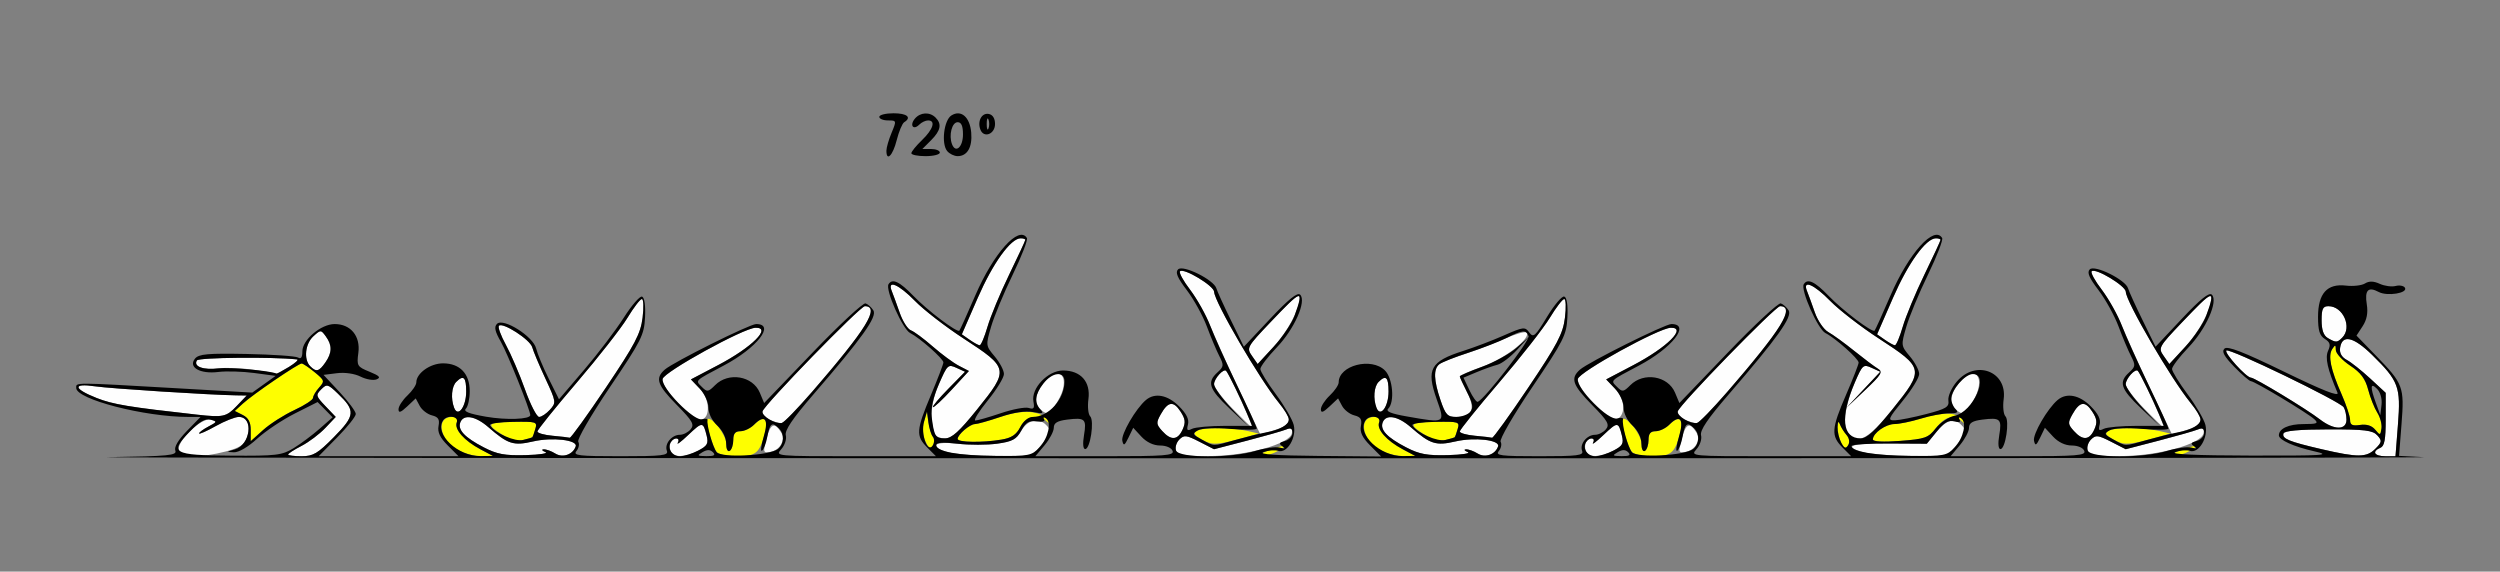 <?xml version="1.0" encoding="UTF-8" standalone="no"?>
<!-- Created with Inkscape (http://www.inkscape.org/) -->

<svg
   xmlns:dc="http://purl.org/dc/elements/1.1/"
   xmlns:cc="http://creativecommons.org/ns#"
   xmlns:rdf="http://www.w3.org/1999/02/22-rdf-syntax-ns#"
   xmlns:svg="http://www.w3.org/2000/svg"
   xmlns="http://www.w3.org/2000/svg"
   xmlns:sodipodi="http://sodipodi.sourceforge.net/DTD/sodipodi-0.dtd"
   xmlns:inkscape="http://www.inkscape.org/namespaces/inkscape"
   id="svg3726"
   version="1.1"
   inkscape:version="0.91 r13725"
   width="656.075"
   height="150"
   viewBox="0 0 656.075 150"
   sodipodi:docname="fx220700.svg">
  <rect x="0" y="0" width="656.075" height="150" fill="#808080" stroke="none"/>
  <defs
     id="defs3730" />
  <sodipodi:namedview
     pagecolor="#ffffff"
     bordercolor="#666666"
     borderopacity="1"
     objecttolerance="10"
     gridtolerance="10"
     guidetolerance="10"
     inkscape:pageopacity="0"
     inkscape:pageshadow="2"
     inkscape:window-width="1148"
     inkscape:window-height="831"
     id="namedview3728"
     showgrid="false"
     inkscape:zoom="0.87794872"
     inkscape:cx="-72.182552"
     inkscape:cy="41.746173"
     inkscape:window-x="0"
     inkscape:window-y="0"
     inkscape:window-maximized="0"
     inkscape:current-layer="svg3726" />
  <g
     id="g3738"
     transform="translate(3.65,-1.209)">
    <path
       style="fill:#fefefe"
       d="m 43.303,119.465 c -0.848,-2.217 5.85,-8.764 8.307,-8.12 1.795,0.471 1.761,0.581 -0.55,1.795 -1.354,0.712 -2.462,1.527 -2.462,1.813 0,0.285 1.945,-0.572 4.323,-1.905 2.378,-1.333 5.125,-2.424 6.104,-2.424 2.271,0 3.178,2.354 2.097,5.439 -0.654,1.866 -1.894,2.68 -5.516,3.622 -6.529,1.698 -11.604,1.606 -12.303,-0.221 z m 28.659,1.023 c 0,-0.247 1.577,-1.263 3.505,-2.258 1.928,-0.995 4.74,-3.112 6.25,-4.707 l 2.745,-2.898 -2.699,-2.826 c -2.531,-2.65 -2.601,-2.923 -1.122,-4.407 1.479,-1.483 1.75,-1.414 4.382,1.116 4.664,4.483 4.554,5.722 -1.016,11.379 -4.272,4.34 -5.469,5.05 -8.508,5.05 -1.945,0 -3.537,-0.202 -3.537,-0.45 z m 51.34,-1.881 c -5.026,-2.611 -6.895,-4.608 -6.147,-6.564 0.846,-2.212 3.979,-1.675 7.344,1.257 5.151,4.488 6.594,4.95 11.749,3.756 5.027,-1.164 11.743,-0.389 11.185,1.29 -0.716,2.156 -3.413,3.102 -5.362,1.881 -1.023,-0.641 -2.391,-1.135 -3.041,-1.099 -0.649,0.036 -0.461,0.353 0.42,0.703 0.88,0.35 -1.433,0.717 -5.14,0.815 -5.489,0.145 -7.533,-0.234 -11.008,-2.04 z m 49.015,0.969 c -0.286,-0.749 -0.248,-1.803 0.085,-2.344 0.865,-1.403 2.609,-1.221 1.812,0.189 -0.365,0.645 0.866,-0.276 2.735,-2.045 3.735,-3.537 3.926,-3.533 4.836,0.104 0.536,2.141 0.211,2.724 -2.214,3.982 -3.553,1.843 -6.572,1.89 -7.252,0.113 z m 72.776,0.312 c -5.261,-1.524 -3.626,-2.954 2.554,-2.234 3.075,0.358 7.747,0.354 10.382,-0.01 3.961,-0.546 5.056,-1.129 6.324,-3.366 1.614,-2.846 4.524,-3.56 6.487,-1.591 1.569,1.574 1.443,2.098 -1.298,5.366 l -2.42,2.884 -9.496,-0.085 c -5.223,-0.046 -10.863,-0.48 -12.534,-0.964 z m 59.89,-0.43 c -0.311,-0.813 0.069,-2.115 0.844,-2.893 1.256,-1.26 1.829,-1.2 5.266,0.56 l 3.857,1.974 8.647,-2.25 c 4.756,-1.238 9.425,-2.573 10.377,-2.967 1.365,-0.566 1.66,-0.349 1.396,1.024 -0.544,2.833 -11.722,5.928 -21.614,5.985 -6.642,0.038 -8.315,-0.235 -8.773,-1.432 z m 60.376,-0.852 c -5.026,-2.611 -6.895,-4.608 -6.147,-6.564 0.846,-2.212 3.979,-1.675 7.344,1.257 5.151,4.488 6.594,4.95 11.749,3.756 5.027,-1.164 11.743,-0.389 11.185,1.29 -0.716,2.156 -3.413,3.102 -5.362,1.881 -1.023,-0.641 -2.391,-1.135 -3.041,-1.099 -0.649,0.036 -0.461,0.353 0.42,0.703 0.88,0.35 -1.433,0.717 -5.14,0.815 -5.489,0.145 -7.533,-0.234 -11.008,-2.04 z m 47.146,0.969 c -0.286,-0.749 -0.248,-1.803 0.085,-2.344 0.865,-1.403 2.609,-1.221 1.812,0.189 -0.365,0.645 0.866,-0.276 2.735,-2.045 3.735,-3.537 3.926,-3.533 4.836,0.104 0.536,2.141 0.211,2.724 -2.214,3.982 -3.553,1.843 -6.572,1.89 -7.252,0.113 z m 72.776,0.312 c -5.478,-1.587 -3.199,-2.349 6.842,-2.29 l 9.879,0.058 2.504,-3.055 c 2.627,-3.205 4.645,-3.797 6.523,-1.913 1.569,1.574 1.443,2.098 -1.298,5.366 l -2.42,2.884 -9.496,-0.085 c -5.223,-0.046 -10.863,-0.48 -12.534,-0.964 z m 58.955,-0.43 c -0.311,-0.813 0.069,-2.115 0.844,-2.893 1.256,-1.26 1.829,-1.2 5.266,0.56 l 3.857,1.974 8.647,-2.25 c 4.756,-1.238 9.425,-2.573 10.377,-2.967 1.365,-0.566 1.66,-0.349 1.396,1.024 -0.544,2.833 -11.722,5.928 -21.614,5.985 -6.642,0.038 -8.315,-0.235 -8.773,-1.432 z m 61.372,-0.368 c -8.59,-1.995 -10.461,-2.766 -10.006,-4.128 0.236,-0.705 4.148,-1.062 11.774,-1.072 9.536,-0.013 11.657,0.245 12.847,1.564 1.286,1.425 1.235,1.771 -0.52,3.531 -2.292,2.3 -4.567,2.316 -14.095,0.104 z m 14.019,1.01 c 0,-0.46 0.631,-1.08 1.402,-1.377 1.071,-0.412 1.402,-2.176 1.402,-7.481 l 0,-6.941 -4.071,-3.764 c -2.239,-2.07 -4.998,-4.262 -6.131,-4.87 -1.35,-0.725 -1.961,-1.809 -1.77,-3.143 0.518,-3.636 3.495,-2.986 8.418,1.839 6.961,6.822 7.537,8.371 6.769,18.215 l -0.652,8.36 -2.683,0 c -1.476,0 -2.683,-0.377 -2.683,-0.837 z m -422.117,-3.813 c 1.046,-3.93 2.091,-4.374 3.821,-1.622 1.271,2.022 -0.289,4.751 -2.945,5.15 -1.771,0.266 -1.826,0.042 -0.876,-3.528 z m 240.187,0 c 1.046,-3.93 2.091,-4.374 3.821,-1.622 1.271,2.022 -0.289,4.751 -2.945,5.15 -1.771,0.266 -1.826,0.042 -0.876,-3.528 z m -296.341,-0.724 c -2.185,-0.197 -3.972,-0.704 -3.972,-1.127 0,-0.422 4.647,-6.199 10.326,-12.837 5.679,-6.638 11.665,-14.284 13.302,-16.991 1.637,-2.707 3.338,-4.922 3.78,-4.922 0.442,0 0.526,2.215 0.187,4.922 -0.524,4.182 -1.967,6.929 -9.597,18.281 -4.939,7.348 -9.222,13.286 -9.517,13.196 -0.295,-0.09 -2.324,-0.325 -4.509,-0.523 z m 100.274,-0.485 c -1.337,-4.253 -1.004,-8.156 1.117,-13.061 2.194,-5.074 2.412,-5.279 4.58,-4.287 l 2.277,1.041 -4.418,4.499 c -2.43,2.475 -4.233,4.633 -4.007,4.797 0.226,0.163 2.444,-1.907 4.929,-4.601 l 4.519,-4.898 -2.649,-1.377 c -1.457,-0.757 -4.542,-3.033 -6.855,-5.056 -2.313,-2.023 -4.891,-3.932 -5.729,-4.24 -0.838,-0.309 -2.16,-2.387 -2.939,-4.618 -0.779,-2.231 -1.715,-4.795 -2.082,-5.698 -1.249,-3.075 1.846,-1.746 6.115,2.627 2.292,2.347 8.008,6.767 12.703,9.821 11.957,7.779 12.025,8.133 3.576,18.63 -4.691,5.828 -6.654,7.594 -8.441,7.594 -1.281,0 -2.494,-0.527 -2.697,-1.172 z m 59.715,-0.767 c -1.584,-1.755 -1.619,-2.17 -0.378,-4.378 1.902,-3.384 3.32,-3.585 5.182,-0.734 1.281,1.962 1.389,2.893 0.547,4.746 -1.279,2.815 -3.033,2.935 -5.351,0.366 z m 82.067,1.253 c -2.185,-0.197 -3.972,-0.704 -3.972,-1.127 0,-0.422 4.647,-6.199 10.326,-12.837 5.679,-6.638 11.665,-14.284 13.302,-16.991 1.637,-2.707 3.338,-4.922 3.78,-4.922 0.442,0 0.526,2.215 0.187,4.922 -0.524,4.182 -1.966,6.929 -9.597,18.281 -4.939,7.348 -9.222,13.286 -9.517,13.196 -0.295,-0.09 -2.324,-0.325 -4.509,-0.523 z m 97.921,-0.691 c -1.527,-1.846 -0.786,-7.343 1.795,-13.328 1.988,-4.609 2.215,-4.807 4.38,-3.818 l 2.282,1.043 -4.474,4.755 -4.474,4.755 4.956,-4.688 c 4.294,-4.062 4.745,-4.813 3.38,-5.625 -0.867,-0.516 -3.673,-2.625 -6.236,-4.688 -2.563,-2.062 -5.623,-4.282 -6.8,-4.933 -1.177,-0.65 -2.764,-2.971 -3.527,-5.156 -0.763,-2.186 -1.687,-4.712 -2.053,-5.614 -1.249,-3.075 1.846,-1.746 6.115,2.627 2.292,2.347 8.008,6.767 12.703,9.821 11.957,7.779 12.025,8.133 3.576,18.63 -6.303,7.831 -9.063,9.308 -11.621,6.216 z m 59.264,-0.562 c -1.584,-1.755 -1.619,-2.17 -0.378,-4.378 1.902,-3.384 3.32,-3.585 5.182,-0.734 1.281,1.962 1.389,2.893 0.547,4.746 -1.279,2.815 -3.033,2.935 -5.351,0.366 z m -218.289,-9.14 c -2.628,-5.508 -6.16,-13.28 -7.849,-17.27 -1.689,-3.99 -4.422,-8.967 -6.074,-11.059 -1.652,-2.092 -2.725,-4.082 -2.385,-4.423 0.979,-0.982 8.951,3.792 8.975,5.374 0.038,2.559 11.868,22.852 16.941,29.061 3.911,4.787 3.607,5.905 -2.048,7.532 l -2.782,0.8 -4.778,-10.015 z m 239.252,0 c -2.628,-5.508 -6.16,-13.28 -7.849,-17.27 -1.689,-3.99 -4.422,-8.967 -6.074,-11.059 -1.652,-2.092 -2.725,-4.082 -2.385,-4.423 0.979,-0.982 8.951,3.792 8.975,5.374 0.038,2.559 11.868,22.852 16.941,29.061 3.911,4.787 3.607,5.905 -2.048,7.532 l -2.782,0.8 -4.778,-10.015 z m -241.732,3.315 c -2.681,-2.723 -4.875,-5.625 -4.875,-6.448 0,-1.458 2.521,-4.234 3.179,-3.5 1.051,1.172 7.305,14.899 6.788,14.899 -0.12,0 -2.411,-2.228 -5.092,-4.951 z m 239.252,0 c -2.681,-2.723 -4.875,-5.625 -4.875,-6.448 0,-1.458 2.521,-4.234 3.179,-3.5 1.051,1.172 7.305,14.899 6.788,14.899 -0.12,0 -2.411,-2.228 -5.092,-4.951 z m 46.06,2.765 c -3.507,-2.708 -17.106,-10.939 -18.074,-10.939 -1.194,0 -7.076,-6.49 -6.45,-7.118 0.725,-0.727 29.803,13.337 30.787,14.89 0.395,0.623 0.725,2.083 0.732,3.243 0.019,2.835 -3.272,2.798 -6.995,-0.077 z m -406.813,0.099 c -1.177,-0.575 -2.018,-1.559 -1.869,-2.187 0.398,-1.675 25.621,-27.6 26.853,-27.6 2.658,0 1.769,3.156 -2.431,8.632 -6.772,8.83 -18.194,21.811 -19.374,22.019 -0.571,0.1 -2.001,-0.288 -3.179,-0.863 z m 240.187,0 c -1.177,-0.575 -2.018,-1.559 -1.869,-2.187 0.398,-1.675 25.621,-27.6 26.853,-27.6 2.658,0 1.769,3.156 -2.431,8.632 -6.772,8.83 -18.194,21.811 -19.374,22.019 -0.571,0.1 -2.001,-0.288 -3.179,-0.863 z m -264.081,-4.339 c -2.863,-2.915 -4.4,-5.244 -4.196,-6.354 0.34,-1.84 21.255,-13.358 24.389,-13.432 4.319,-0.101 -0.93,5.14 -9.818,9.803 l -7.143,3.748 2.362,2.473 c 2.618,2.741 2.821,7.624 0.338,8.096 -0.777,0.147 -3.445,-1.803 -5.931,-4.334 z m 240.162,-0.025 c -2.844,-2.897 -4.375,-5.22 -4.17,-6.328 0.34,-1.84 21.255,-13.358 24.389,-13.432 4.319,-0.101 -0.93,5.14 -9.818,9.803 l -7.143,3.748 2.289,2.397 c 3.278,3.432 2.77,8.388 -0.86,8.388 -0.106,0 -2.215,-2.06 -4.686,-4.577 z m -366.464,3.047 c -17.838,-1.977 -22.185,-2.697 -26.402,-4.37 -6.171,-2.448 -6.399,-3.952 -0.467,-3.075 4.001,0.591 30.279,2.271 37.091,2.371 l 2.745,0.04 -2.686,2.812 c -2.665,2.79 -3.505,2.972 -10.28,2.221 z m 85.974,-6.674 c -1.427,-3.996 -3.679,-9.246 -5.005,-11.667 -1.326,-2.421 -2.144,-4.669 -1.818,-4.997 0.999,-1.002 8.202,3.652 8.741,5.648 0.279,1.031 1.826,4.711 3.438,8.177 2.858,6.144 2.888,6.35 1.216,8.203 -0.943,1.045 -2.224,1.901 -2.847,1.901 -0.623,0 -2.299,-3.27 -3.726,-7.266 z m 240.282,2.88 c -1.792,-5.276 -1.892,-8.19 -0.322,-9.438 0.643,-0.511 3.481,-1.664 6.308,-2.563 2.827,-0.899 7.567,-2.704 10.533,-4.011 2.966,-1.307 5.671,-2.097 6.011,-1.756 1.387,1.391 -5.508,6.778 -11.365,8.879 -3.363,1.207 -6.114,2.384 -6.114,2.615 0,0.232 0.866,2.124 1.924,4.206 2.252,4.427 1.346,6.454 -2.886,6.454 -2.263,0 -2.796,-0.571 -4.091,-4.386 z m -258.857,1.989 c -0.922,-2.411 -0.669,-5.574 0.545,-6.791 1.92,-1.926 2.617,-1.258 2.617,2.51 0,3.998 -2.154,6.915 -3.162,4.281 z m 153.816,0.334 c -1.649,-1.654 -1.373,-3.927 0.815,-6.717 4.337,-5.531 7.474,-1.445 3.681,4.795 -2.013,3.312 -2.783,3.641 -4.496,1.922 z m 88.24,-0.334 c -0.922,-2.411 -0.669,-5.574 0.545,-6.791 1.92,-1.926 2.617,-1.258 2.617,2.51 0,3.998 -2.154,6.915 -3.162,4.281 z m 151.947,0.334 c -1.649,-1.654 -1.373,-3.927 0.816,-6.717 4.337,-5.531 7.474,-1.445 3.681,4.795 -2.013,3.312 -2.783,3.641 -4.496,1.922 z M 63.084,98.278 C 60,97.8 55.785,97.619 53.717,97.876 c -4.013,0.498 -6.679,-0.477 -5.69,-2.083 0.478,-0.776 19.701,-0.968 26.272,-0.262 0.514,0.055 -0.442,0.943 -2.125,1.972 -1.683,1.029 -3.155,1.82 -3.271,1.757 -0.116,-0.063 -2.734,-0.505 -5.819,-0.983 z M 77.757,97.312 c -1.756,-1.761 -1.317,-5.907 0.832,-7.858 1.917,-1.74 1.978,-1.74 3.271,0.034 1.705,2.339 1.666,4.283 -0.137,6.865 -1.658,2.374 -2.38,2.549 -3.966,0.959 z M 324.901,94.596 c -1.455,-2.083 -1.32,-2.33 4.792,-8.76 6.562,-6.905 7.69,-7.835 7.69,-6.344 0,2.867 -3.152,8.762 -6.793,12.706 l -4.193,4.542 -1.497,-2.144 z m 239.252,0 c -1.455,-2.083 -1.32,-2.33 4.792,-8.76 6.562,-6.905 7.69,-7.835 7.69,-6.344 0,2.867 -3.152,8.762 -6.793,12.706 l -4.193,4.542 -1.497,-2.144 z m -313.368,-4.234 -2.018,-1.415 4.164,-9.551 C 256.916,70.254 261.602,63.75 264.202,63.75 c 0.67,0 1.219,0.182 1.219,0.405 0,0.223 -1.909,4.336 -4.243,9.141 -2.334,4.805 -4.887,10.951 -5.674,13.658 -0.787,2.707 -1.716,4.9 -2.065,4.873 -0.349,-0.027 -1.543,-0.686 -2.653,-1.464 z m 240.187,0 -2.018,-1.415 4.164,-9.551 C 497.103,70.254 501.789,63.75 504.389,63.75 c 0.67,0 1.219,0.182 1.219,0.405 0,0.223 -1.909,4.336 -4.243,9.141 -2.334,4.805 -4.887,10.951 -5.674,13.658 -0.787,2.707 -1.716,4.9 -2.065,4.873 -0.349,-0.027 -1.543,-0.686 -2.653,-1.464 z m 116.271,-0.437 c -1.121,-0.655 -1.636,-2.121 -1.636,-4.659 0,-3.033 0.326,-3.703 1.802,-3.703 3.844,0 6.287,5.572 3.618,8.25 -1.339,1.343 -1.662,1.353 -3.785,0.112 z"
       id="path3746"
       inkscape:connector-curvature="0" />
    <path
       style="fill:#fefe00"
       d="m 116.147,119.088 c -4.566,-2.793 -5.348,-8.463 -1.167,-8.463 1.222,0 1.611,0.455 1.233,1.441 -0.689,1.801 1.939,4.782 6.216,7.052 l 3.272,1.736 -3.271,0.038 c -1.799,0.021 -4.627,-0.791 -6.283,-1.804 z m 68.25,0.678 c -1.144,-1.524 -3.005,-7.974 -2.46,-8.521 1.021,-1.024 4.979,4.016 4.979,6.34 0,1.445 0.4,2.278 0.935,1.947 0.514,-0.319 0.935,-1.609 0.935,-2.868 0,-1.663 0.51,-2.288 1.869,-2.288 1.028,0 2.631,-0.765 3.563,-1.699 2.668,-2.676 3.895,-1.6 2.793,2.451 -1.369,5.034 -2.344,5.811 -7.291,5.811 -2.463,0 -4.836,-0.522 -5.323,-1.172 z m 144.575,-0.234 c 4.324,-1.67 5.717,-1.67 2.804,0 -1.285,0.737 -3.178,1.323 -4.206,1.302 -1.224,-0.025 -0.74,-0.474 1.402,-1.302 z m 29.231,-0.443 c -4.566,-2.793 -5.348,-8.463 -1.167,-8.463 1.222,0 1.611,0.455 1.233,1.441 -0.689,1.801 1.939,4.782 6.216,7.052 l 3.272,1.736 -3.271,0.038 c -1.799,0.021 -4.627,-0.791 -6.283,-1.804 z m 66.381,0.678 c -1.144,-1.524 -3.005,-7.974 -2.46,-8.521 1.021,-1.024 4.979,4.016 4.979,6.34 0,1.445 0.4,2.278 0.935,1.947 0.514,-0.319 0.935,-1.609 0.935,-2.868 0,-1.663 0.51,-2.288 1.869,-2.288 1.028,0 2.631,-0.765 3.563,-1.699 2.668,-2.676 3.895,-1.6 2.793,2.451 -1.369,5.034 -2.344,5.811 -7.291,5.811 -2.463,0 -4.836,-0.522 -5.323,-1.172 z m 143.641,-0.234 c 4.324,-1.67 5.717,-1.67 2.804,0 -1.285,0.737 -3.178,1.323 -4.206,1.302 -1.224,-0.025 -0.74,-0.474 1.402,-1.302 z m -329.026,-2.558 c -0.706,-1.554 -0.835,-3.435 -0.35,-5.107 l 0.767,-2.647 0.368,2.812 c 0.203,1.547 0.728,3.249 1.167,3.781 0.443,0.537 0.434,1.56 -0.018,2.295 -0.641,1.04 -1.058,0.796 -1.934,-1.134 z m 240.342,0.402 c -0.569,-1.067 -1.002,-2.917 -0.961,-4.111 0.047,-1.395 0.258,-1.668 0.589,-0.765 0.283,0.773 1.07,2.049 1.748,2.834 0.746,0.864 0.922,1.932 0.446,2.705 -0.62,1.007 -1.006,0.867 -1.822,-0.663 z m -167.754,-0.771 c -2.096,-1.156 -2.41,-1.674 -1.402,-2.314 1.503,-0.955 9.356,-0.936 13.448,0.031 l 2.804,0.663 -3.738,1.049 c -7.095,1.991 -8.413,2.059 -11.111,0.57 z m 239.252,0 c -2.096,-1.156 -2.41,-1.674 -1.402,-2.314 1.503,-0.955 9.356,-0.936 13.448,0.031 l 2.804,0.663 -3.738,1.049 c -7.095,1.991 -8.413,2.059 -11.111,0.57 z M 62.146,114.081 c 0.002,-2.071 -0.598,-3.211 -2.089,-3.966 l -2.092,-1.059 2.092,-1.917 c 2.662,-2.439 14.618,-10.588 15.469,-10.544 0.353,0.019 1.883,1.051 3.4,2.295 2.622,2.15 2.68,2.349 1.168,4.024 -0.875,0.97 -1.59,2.185 -1.59,2.701 0,0.516 -2.205,1.959 -4.901,3.207 -2.695,1.248 -6.377,3.596 -8.181,5.217 l -3.28,2.947 0.003,-2.907 z m 66.227,1.328 c -4.661,-2.889 -4.304,-3.371 2.582,-3.489 6.188,-0.107 6.449,-0.023 5.869,1.875 -0.761,2.487 -0.449,2.207 -3.181,2.868 -1.502,0.364 -3.381,-0.083 -5.27,-1.254 z m 119.291,0.986 c 0,-1.138 3.215,-3.895 4.542,-3.895 0.618,0 3.606,-0.839 6.64,-1.864 6.002,-2.028 10.445,-1.738 12.35,0.805 0.962,1.284 0.935,1.341 -0.166,0.356 -2.313,-2.069 -5.451,-1.386 -6.944,1.511 -1.031,1.999 -2.287,2.833 -4.931,3.271 -5.096,0.845 -11.491,0.743 -11.491,-0.183 z m 122.766,-0.986 c -4.661,-2.889 -4.304,-3.371 2.582,-3.489 6.188,-0.107 6.449,-0.023 5.869,1.875 -0.761,2.487 -0.449,2.207 -3.181,2.868 -1.502,0.364 -3.381,-0.083 -5.27,-1.254 z m 117.421,1.122 c 0,-1.646 3.353,-4.03 5.681,-4.041 1.245,-0.006 4.327,-0.638 6.851,-1.406 6.042,-1.839 9.392,-1.764 10.907,0.245 1.053,1.396 1.042,1.466 -0.072,0.469 -2.143,-1.917 -4.4,-1.35 -6.78,1.701 -2.062,2.643 -2.815,2.916 -9.414,3.417 -4.473,0.339 -7.173,0.195 -7.173,-0.383 z m 131.829,-2.55 c -0.886,-1.078 -2.249,-1.508 -3.972,-1.255 -2.045,0.301 -2.623,0.015 -2.623,-1.3 0,-0.927 -1.008,-3.972 -2.24,-6.766 -2.861,-6.489 -3.602,-10.079 -2.446,-11.848 0.788,-1.206 0.921,-1.174 0.933,0.221 0.007,0.895 1.695,2.743 3.749,4.107 2.81,1.866 3.986,3.436 4.749,6.341 0.558,2.124 1.636,4.836 2.397,6.027 0.761,1.191 1.252,3.053 1.092,4.139 -0.274,1.857 -0.371,1.877 -1.64,0.333 z"
       id="path3742"
       inkscape:connector-curvature="0" />
    <path
       style="fill:#000000"
       d="m 24.963,121.173 c 15.757,-0.242 17.886,-0.454 17.398,-1.728 -0.351,-0.917 0.767,-2.811 3.03,-5.136 l 3.586,-3.684 -3.179,0 c -11.518,0 -29.444,-4.627 -29.444,-7.599 0,-1.504 -1.146,-1.508 26.369,0.073 l 19.827,1.139 3.07,-2.193 3.07,-2.193 -5.607,-0.752 c -3.084,-0.414 -7.336,-0.537 -9.449,-0.274 -4.786,0.596 -7.978,-1.243 -6.099,-3.514 0.996,-1.204 3.33,-1.412 13.562,-1.211 6.798,0.134 12.864,0.557 13.481,0.939 0.757,0.47 1.122,-0.057 1.122,-1.62 0,-3.048 4.877,-7.17 8.483,-7.17 4.191,0 6.795,3.165 6.209,7.547 -0.455,3.402 -0.31,3.648 2.929,4.965 2.615,1.063 3.047,1.529 1.856,2.004 -0.853,0.34 -2.746,0.015 -4.206,-0.723 -1.552,-0.784 -4.122,-1.158 -6.188,-0.899 l -3.534,0.442 4.235,4.541 c 2.329,2.498 4.235,5.074 4.235,5.724 0,0.65 -2.194,3.411 -4.875,6.134 l -4.875,4.951 18.354,0 18.354,0 -2.835,-2.844 c -2.033,-2.039 -2.714,-3.479 -2.407,-5.09 0.334,-1.751 -0.05,-2.367 -1.739,-2.792 -1.192,-0.3 -2.636,-1.424 -3.209,-2.498 l -1.041,-1.952 -2.257,2.127 c -1.687,1.59 -2.257,1.771 -2.257,0.72 0,-0.773 1.051,-2.397 2.336,-3.608 1.285,-1.211 2.336,-2.761 2.336,-3.445 0,-2.39 3.655,-4.993 7.009,-4.993 4.415,0 7.009,2.707 7.009,7.312 0,1.959 -0.455,4.019 -1.012,4.578 -0.726,0.729 0.758,1.324 5.259,2.111 5.337,0.932 11.641,0.706 11.641,-0.418 0,-1.284 -5.983,-16.211 -7.691,-19.187 -1.59,-2.771 -1.849,-3.952 -1.043,-4.76 1.65,-1.656 9.514,3.297 10.276,6.472 0.328,1.367 1.81,4.925 3.294,7.906 l 2.697,5.42 6.629,-7.764 c 3.646,-4.27 8.316,-10.416 10.379,-13.659 2.063,-3.242 4.219,-5.729 4.792,-5.525 0.636,0.226 0.942,2.337 0.786,5.426 -0.236,4.67 -0.94,6.071 -9.219,18.332 -5,7.405 -8.675,13.745 -8.309,14.338 0.36,0.584 0.146,1.677 -0.475,2.428 -0.979,1.184 0.558,1.365 11.572,1.365 10.954,0 12.627,-0.195 12.159,-1.418 -0.688,-1.799 1.26,-4.207 3.405,-4.207 0.902,0 2.182,-0.654 2.844,-1.454 1.025,-1.238 0.486,-2.183 -3.624,-6.358 -5.171,-5.252 -5.771,-6.998 -3.192,-9.285 C 172.998,96.262 193.075,86.25 194.789,86.25 c 5.129,0 0.232,6.259 -8.528,10.9 -7.791,4.128 -7.491,3.831 -5.698,5.629 1.35,1.354 1.653,1.311 3.449,-0.491 3.509,-3.52 9.878,-2.453 11.73,1.965 l 1.141,2.723 12.739,-13.265 c 7.006,-7.296 13.25,-13.094 13.875,-12.885 0.625,0.209 1.549,1.037 2.054,1.84 1.047,1.664 -2.932,7.238 -15.782,22.108 -5.467,6.326 -7.534,9.392 -7.2,10.675 0.259,0.993 -0.276,2.627 -1.194,3.644 -1.65,1.829 -1.487,1.844 19.467,1.844 l 21.13,0 -2.294,-2.301 c -3.015,-3.024 -2.908,-4.527 0.977,-13.768 1.799,-4.279 3.271,-8.122 3.271,-8.54 0,-0.969 -6.201,-6.453 -8.722,-7.715 -1.974,-0.988 -6.575,-11.359 -5.682,-12.808 0.992,-1.61 2.885,-0.727 6.505,3.031 3.726,3.87 11.496,9.746 12.091,9.144 0.177,-0.179 2.052,-4.327 4.166,-9.218 4.805,-11.117 11.449,-18.513 13.557,-15.091 0.291,0.473 -1.383,4.797 -3.721,9.609 -2.338,4.813 -4.896,10.972 -5.685,13.687 -1.422,4.894 -1.414,4.961 0.972,7.806 1.324,1.578 2.407,3.642 2.407,4.587 0,0.944 -1.916,4.076 -4.257,6.959 -2.341,2.883 -3.8,5.242 -3.242,5.242 0.558,0 3.562,-0.861 6.674,-1.912 3.112,-1.052 6.407,-1.674 7.322,-1.383 1.338,0.426 1.581,0.099 1.243,-1.673 -0.664,-3.482 3.785,-8.157 7.762,-8.157 4.658,0 7.279,2.956 6.668,7.522 -0.261,1.955 -0.056,3.975 0.456,4.489 1.145,1.149 0.021,8.614 -1.297,8.614 -0.568,0 -0.693,-1.431 -0.319,-3.654 0.718,-4.265 0.277,-4.673 -4.423,-4.082 -2.6,0.327 -3.505,0.879 -3.505,2.141 0,0.935 -1.089,2.998 -2.42,4.585 l -2.42,2.884 18.278,0 c 15.863,0 18.207,-0.186 17.74,-1.406 -0.309,-0.809 -1.705,-1.406 -3.286,-1.406 -1.726,0 -3.548,-0.866 -4.898,-2.327 l -2.15,-2.327 -1.236,2.561 c -1.032,2.139 -1.3,2.28 -1.625,0.854 -0.387,-1.696 3.541,-8.473 6.211,-10.715 2.345,-1.969 5.705,-1.323 8.688,1.67 1.95,1.956 2.677,3.44 2.333,4.762 -0.404,1.549 -0.198,1.77 1.067,1.142 0.862,-0.427 4.761,-0.777 8.665,-0.777 l 7.098,0 -1.362,-3.281 c -1.435,-3.458 -4.889,-10.524 -5.449,-11.149 -0.657,-0.733 -3.179,2.041 -3.179,3.497 0,0.821 1.998,3.617 4.439,6.213 l 4.439,4.72 -4.907,-4.652 c -5.318,-5.043 -5.898,-6.813 -3.072,-9.379 1.674,-1.519 1.716,-1.895 0.483,-4.288 -0.744,-1.442 -2.215,-4.936 -3.269,-7.764 -1.055,-2.828 -3.422,-7.118 -5.261,-9.533 -2.488,-3.268 -3.073,-4.664 -2.286,-5.453 1.279,-1.283 9.397,2.738 10.042,4.975 0.223,0.773 1.939,4.539 3.813,8.367 l 3.407,6.961 6.89,-7.326 c 4.856,-5.163 7.182,-7.033 7.881,-6.332 1.72,1.725 -1.504,8.988 -6.147,13.849 -2.366,2.477 -4.302,5.02 -4.302,5.65 0,0.63 1.832,3.613 4.071,6.629 2.239,3.016 4.351,6.646 4.692,8.066 0.795,3.307 -1.745,7.54 -4.078,6.797 -0.886,-0.282 -2.618,-0.134 -3.849,0.329 -1.484,0.558 3.339,0.893 14.314,0.993 l 16.552,0.151 -2.87,-2.879 c -2.063,-2.069 -2.749,-3.51 -2.442,-5.125 0.334,-1.751 -0.05,-2.367 -1.739,-2.792 -1.192,-0.3 -2.636,-1.424 -3.209,-2.498 l -1.041,-1.952 -2.257,2.127 c -1.687,1.59 -2.257,1.771 -2.257,0.72 0,-0.773 1.051,-2.397 2.336,-3.608 1.285,-1.211 2.336,-2.761 2.336,-3.445 0,-4.465 8.605,-6.673 12.15,-3.118 2.057,2.064 2.589,8.278 0.857,10.015 -0.726,0.729 0.68,1.311 4.983,2.062 10.116,1.767 9.973,1.852 7.711,-4.578 -2.76,-7.848 -1.622,-9.901 7.009,-12.641 2.827,-0.897 7.61,-2.72 10.629,-4.05 5.157,-2.273 5.561,-2.32 6.679,-0.785 1.066,1.463 1.551,1.037 4.653,-4.085 1.905,-3.145 3.946,-5.547 4.535,-5.338 0.673,0.239 0.978,2.266 0.818,5.437 -0.236,4.67 -0.94,6.071 -9.219,18.332 -5,7.405 -8.674,13.745 -8.309,14.338 0.36,0.584 0.146,1.677 -0.475,2.428 -0.979,1.183 0.441,1.365 10.638,1.365 10.12,0 11.691,-0.199 11.225,-1.418 -0.688,-1.799 1.26,-4.207 3.405,-4.207 0.902,0 2.182,-0.654 2.844,-1.454 1.025,-1.238 0.486,-2.183 -3.624,-6.358 -5.171,-5.252 -5.771,-6.998 -3.192,-9.285 C 413.185,96.262 433.262,86.25 434.976,86.25 c 5.129,0 0.232,6.259 -8.528,10.9 -7.791,4.128 -7.491,3.831 -5.698,5.629 1.35,1.354 1.653,1.311 3.449,-0.491 3.509,-3.52 9.878,-2.453 11.73,1.965 l 1.141,2.723 12.739,-13.265 c 7.006,-7.296 13.25,-13.094 13.875,-12.885 0.625,0.209 1.549,1.037 2.054,1.84 1.047,1.664 -2.932,7.238 -15.782,22.108 -5.467,6.326 -7.534,9.392 -7.2,10.675 0.259,0.993 -0.276,2.627 -1.194,3.644 -1.65,1.829 -1.487,1.844 19.467,1.844 l 21.13,0 -2.294,-2.301 c -3.036,-3.045 -2.905,-4.91 0.977,-13.895 1.799,-4.164 3.271,-7.932 3.271,-8.373 0,-1.001 -6.149,-6.468 -8.722,-7.755 -1.974,-0.988 -6.575,-11.359 -5.682,-12.808 0.992,-1.61 2.885,-0.727 6.505,3.031 3.726,3.87 11.496,9.746 12.091,9.144 0.177,-0.179 2.052,-4.327 4.166,-9.218 4.805,-11.117 11.449,-18.513 13.557,-15.091 0.291,0.473 -1.383,4.797 -3.721,9.609 -2.338,4.813 -4.896,10.972 -5.685,13.687 -1.422,4.894 -1.414,4.961 0.972,7.806 1.324,1.578 2.407,3.642 2.407,4.587 0,0.944 -1.916,4.076 -4.257,6.959 -3.926,4.835 -4.09,5.238 -2.103,5.188 1.185,-0.03 4.888,-0.769 8.229,-1.642 5.252,-1.373 6.037,-1.856 5.793,-3.567 -0.157,-1.103 0.811,-3.281 2.186,-4.92 4.924,-5.87 13.304,-2.755 12.324,4.58 -0.261,1.955 -0.056,3.975 0.456,4.489 1.145,1.149 0.021,8.614 -1.297,8.614 -0.568,0 -0.693,-1.431 -0.319,-3.654 0.718,-4.265 0.277,-4.673 -4.423,-4.082 -2.6,0.327 -3.505,0.879 -3.505,2.141 0,0.935 -1.089,2.998 -2.42,4.585 l -2.42,2.884 17.811,0 c 15.448,0 17.739,-0.187 17.273,-1.406 -0.309,-0.809 -1.705,-1.406 -3.286,-1.406 -1.726,0 -3.548,-0.866 -4.898,-2.327 l -2.15,-2.327 -1.236,2.561 c -1.032,2.139 -1.3,2.28 -1.625,0.854 -0.387,-1.696 3.541,-8.473 6.211,-10.715 2.344,-1.969 5.705,-1.323 8.688,1.67 1.95,1.956 2.677,3.44 2.333,4.762 -0.404,1.549 -0.198,1.77 1.067,1.142 0.862,-0.427 4.761,-0.777 8.665,-0.777 l 7.098,0 -1.362,-3.281 c -1.435,-3.458 -4.889,-10.524 -5.449,-11.149 -0.657,-0.733 -3.179,2.041 -3.179,3.497 0,0.821 1.998,3.617 4.439,6.213 l 4.439,4.72 -4.907,-4.652 c -5.318,-5.043 -5.898,-6.813 -3.072,-9.379 1.674,-1.519 1.716,-1.895 0.483,-4.288 -0.744,-1.442 -2.215,-4.936 -3.269,-7.764 -1.055,-2.828 -3.422,-7.118 -5.261,-9.533 -2.488,-3.268 -3.073,-4.664 -2.286,-5.453 1.279,-1.283 9.397,2.738 10.042,4.975 0.223,0.773 1.939,4.539 3.813,8.367 l 3.407,6.961 6.89,-7.326 c 4.856,-5.163 7.182,-7.033 7.881,-6.332 1.72,1.725 -1.504,8.988 -6.147,13.849 -2.366,2.477 -4.302,5.02 -4.302,5.65 0,0.63 1.832,3.613 4.071,6.629 2.239,3.016 4.351,6.646 4.692,8.066 0.795,3.307 -1.745,7.54 -4.078,6.797 -0.886,-0.282 -2.618,-0.13 -3.849,0.338 -1.45,0.551 5.499,0.867 19.724,0.897 19.491,0.04 21.384,-0.084 16.822,-1.109 -5.398,-1.213 -9.346,-2.984 -9.346,-4.194 0,-1.78 2.584,-2.967 6.462,-2.967 3.596,0 4.017,-0.187 2.85,-1.266 -1.745,-1.615 -15.687,-9.984 -16.633,-9.984 -0.391,0 -2.354,-1.687 -4.361,-3.749 -2.692,-2.766 -3.375,-4.024 -2.603,-4.798 0.772,-0.774 4.889,0.819 15.704,6.078 10.134,4.928 14.445,6.626 13.969,5.501 -2.662,-6.295 -3.305,-9.175 -2.463,-11.03 0.708,-1.56 0.522,-2.222 -0.873,-3.095 -1.357,-0.85 -1.774,-2.21 -1.774,-5.791 0,-6.138 2.378,-8.798 7.335,-8.204 1.877,0.225 4.118,-0.027 4.979,-0.559 1.091,-0.674 2.268,-0.648 3.878,0.088 1.271,0.581 3.148,0.837 4.169,0.569 1.022,-0.268 2.119,-0.063 2.439,0.456 0.873,1.417 -4.647,2.312 -6.877,1.115 -2.765,-1.484 -3.73,-0.477 -3.126,3.261 0.359,2.222 0.015,4.026 -1.09,5.719 l -1.616,2.473 5.128,5.279 c 7.165,7.375 7.455,8.154 6.691,17.951 l -0.65,8.331 6.425,0.331 c 3.534,0.182 -135.724,0.317 -309.462,0.301 -173.738,-0.016 -307.809,-0.153 -297.934,-0.305 z m 48.475,-2.375 c 1.861,-1.144 4.919,-3.428 6.795,-5.076 l 3.412,-2.997 -1.974,-2.004 -1.974,-2.004 -5.97,3.009 c -3.284,1.655 -7.748,4.644 -9.921,6.641 -2.335,2.146 -4.82,3.594 -6.075,3.539 -2.046,-0.09 -2.039,-0.117 0.204,-0.743 4.145,-1.157 5.087,-8.538 1.09,-8.538 -0.979,0 -3.726,1.091 -6.104,2.424 -2.378,1.333 -4.323,2.19 -4.323,1.905 0,-0.285 1.108,-1.101 2.462,-1.813 2.311,-1.215 2.345,-1.325 0.55,-1.795 -1.371,-0.36 -2.895,0.509 -5.391,3.073 -5.536,5.687 -4.568,6.264 10.695,6.368 12.018,0.083 13.429,-0.087 16.524,-1.989 z m 10.569,-2.91 c 5.57,-5.657 5.68,-6.897 1.016,-11.379 -2.632,-2.53 -2.904,-2.599 -4.382,-1.116 -1.479,1.483 -1.409,1.756 1.122,4.407 l 2.699,2.826 -2.745,2.898 c -1.51,1.594 -4.322,3.712 -6.25,4.707 -1.928,0.995 -3.505,2.011 -3.505,2.258 0,0.247 1.591,0.45 3.537,0.45 3.039,0 4.236,-0.71 8.508,-5.05 z m 38.422,3.231 c -4.278,-2.27 -6.906,-5.251 -6.216,-7.052 0.639,-1.671 -2.627,-2.076 -3.628,-0.45 -2.206,3.581 3.912,9.346 9.846,9.277 l 3.271,-0.038 -3.272,-1.736 z m 17.022,0.713 c -0.88,-0.35 -1.069,-0.667 -0.42,-0.703 0.649,-0.036 2.018,0.458 3.041,1.099 1.949,1.221 4.646,0.275 5.362,-1.881 0.558,-1.679 -6.158,-2.454 -11.185,-1.29 -5.155,1.194 -6.598,0.732 -11.749,-3.756 -3.365,-2.932 -6.498,-3.468 -7.344,-1.257 -0.748,1.956 1.122,3.952 6.147,6.564 3.474,1.805 5.519,2.184 11.008,2.04 3.707,-0.098 6.02,-0.464 5.14,-0.815 z m 40.119,-0.368 c 2.425,-1.258 2.75,-1.842 2.214,-3.982 -0.91,-3.637 -1.101,-3.641 -4.836,-0.104 -1.869,1.769 -3.099,2.69 -2.735,2.045 0.798,-1.41 -0.947,-1.593 -1.812,-0.189 -1.01,1.64 0.317,3.705 2.381,3.705 1.07,0 3.224,-0.663 4.787,-1.474 z m 3.885,0.439 c -0.739,-0.742 -1.52,-0.75 -2.757,-0.029 -1.513,0.882 -1.385,1.01 1.031,1.035 2.011,0.021 2.478,-0.252 1.726,-1.006 z m 17.05,-0.872 c 1.655,-1.377 1.767,-3.878 0.243,-5.406 -1.77,-1.776 -2.365,-1.357 -3.016,2.123 -0.334,1.787 -0.97,3.473 -1.414,3.748 -0.444,0.275 -0.245,-1.372 0.442,-3.66 1.41,-4.699 0.33,-6.042 -2.542,-3.161 -0.932,0.935 -2.535,1.699 -3.563,1.699 -1.359,0 -1.869,0.625 -1.869,2.288 0,1.259 -0.421,2.549 -0.935,2.868 -0.535,0.332 -0.935,-0.501 -0.935,-1.947 0,-1.49 -0.958,-3.417 -2.336,-4.698 -1.398,-1.3 -2.336,-3.205 -2.336,-4.744 0,-1.452 -0.997,-3.616 -2.289,-4.969 l -2.289,-2.397 7.143,-3.748 c 8.888,-4.664 14.137,-9.905 9.818,-9.803 -3.134,0.073 -24.049,11.592 -24.389,13.432 -0.437,2.366 8.145,11.146 10.338,10.576 0.882,-0.229 1.538,-0.143 1.457,0.191 -0.297,1.235 1.394,7.211 2.392,8.45 1.272,1.58 13.969,0.915 16.08,-0.843 z m 68.615,-0.396 c 2.35,-2.509 3.267,-6.699 1.681,-7.682 -0.548,-0.34 -0.743,-0.207 -0.434,0.295 0.329,0.534 -0.484,0.767 -1.958,0.562 -2.004,-0.279 -2.835,0.215 -4.054,2.411 -1.281,2.307 -2.323,2.871 -6.324,3.423 -2.635,0.364 -7.307,0.368 -10.382,0.01 -3.752,-0.437 -5.591,-0.321 -5.591,0.352 0,1.714 5.686,2.759 15.491,2.847 8.845,0.079 9.547,-0.055 11.573,-2.218 z m 56.666,0.912 c 2.523,-0.765 5.429,-1.159 6.457,-0.876 1.333,0.366 1.511,0.265 0.622,-0.355 -0.968,-0.675 -0.811,-0.983 0.701,-1.38 1.071,-0.281 1.948,-1.228 1.948,-2.105 0,-1.153 -0.453,-1.406 -1.636,-0.913 -0.9,0.374 -5.527,1.693 -10.282,2.931 l -8.647,2.25 -3.857,-1.974 c -3.437,-1.759 -4.01,-1.82 -5.266,-0.56 -0.775,0.778 -1.155,2.08 -0.844,2.893 0.758,1.981 14.366,2.039 20.803,0.089 z m 38.699,-0.429 c -4.278,-2.27 -6.906,-5.251 -6.216,-7.052 0.639,-1.671 -2.627,-2.076 -3.628,-0.45 -2.206,3.581 3.912,9.346 9.846,9.277 l 3.271,-0.038 -3.272,-1.736 z m 17.022,0.713 c -0.88,-0.35 -1.069,-0.667 -0.42,-0.703 0.649,-0.036 2.018,0.458 3.041,1.099 1.949,1.221 4.646,0.275 5.362,-1.881 0.558,-1.679 -6.158,-2.454 -11.185,-1.29 -5.155,1.194 -6.598,0.732 -11.749,-3.756 -3.365,-2.932 -6.498,-3.468 -7.344,-1.257 -0.748,1.956 1.122,3.952 6.147,6.564 3.474,1.805 5.519,2.184 11.008,2.04 3.707,-0.098 6.02,-0.464 5.14,-0.815 z m 38.25,-0.368 c 2.425,-1.258 2.75,-1.842 2.214,-3.982 -0.91,-3.637 -1.101,-3.641 -4.836,-0.104 -1.869,1.769 -3.099,2.69 -2.735,2.045 0.798,-1.41 -0.947,-1.593 -1.812,-0.189 -1.01,1.64 0.317,3.705 2.381,3.705 1.07,0 3.224,-0.663 4.787,-1.474 z m 3.885,0.439 c -0.739,-0.742 -1.52,-0.75 -2.757,-0.029 -1.513,0.882 -1.386,1.01 1.031,1.035 2.011,0.021 2.478,-0.252 1.726,-1.006 z m 17.05,-0.872 c 1.655,-1.377 1.767,-3.878 0.243,-5.406 -1.77,-1.776 -2.365,-1.357 -3.016,2.123 -0.334,1.787 -0.97,3.473 -1.414,3.748 -0.444,0.275 -0.245,-1.372 0.442,-3.66 1.41,-4.699 0.33,-6.042 -2.542,-3.161 -0.932,0.935 -2.535,1.699 -3.563,1.699 -1.359,0 -1.869,0.625 -1.869,2.288 0,1.259 -0.421,2.549 -0.935,2.868 -0.535,0.332 -0.935,-0.501 -0.935,-1.947 0,-1.49 -0.958,-3.417 -2.336,-4.698 -1.398,-1.3 -2.336,-3.205 -2.336,-4.744 0,-1.452 -0.997,-3.616 -2.289,-4.969 l -2.289,-2.397 7.143,-3.748 c 8.888,-4.664 14.137,-9.905 9.818,-9.803 -3.134,0.073 -24.049,11.592 -24.389,13.432 -0.464,2.512 8.102,11.084 10.358,10.365 0.932,-0.297 1.603,-0.191 1.493,0.234 -0.35,1.342 1.261,7.281 2.336,8.617 1.272,1.58 13.969,0.915 16.08,-0.843 z m 68.615,-0.396 c 2.35,-2.509 3.267,-6.699 1.681,-7.682 -0.556,-0.345 -0.726,-0.178 -0.383,0.377 0.392,0.635 -0.113,0.804 -1.397,0.468 -1.507,-0.395 -2.659,0.271 -4.608,2.666 l -2.599,3.193 -9.879,-0.058 c -5.433,-0.032 -9.879,0.272 -9.879,0.676 0,1.455 6.252,2.495 15.491,2.578 8.845,0.079 9.547,-0.055 11.573,-2.218 z m 55.732,0.912 c 2.523,-0.765 5.429,-1.159 6.457,-0.876 1.333,0.366 1.511,0.265 0.622,-0.355 -0.968,-0.675 -0.811,-0.983 0.701,-1.38 1.071,-0.281 1.948,-1.228 1.948,-2.105 0,-1.153 -0.453,-1.406 -1.636,-0.913 -0.9,0.374 -5.527,1.693 -10.282,2.931 l -8.647,2.25 -3.857,-1.974 c -3.437,-1.759 -4.01,-1.82 -5.266,-0.56 -0.775,0.778 -1.155,2.08 -0.844,2.893 0.758,1.981 14.366,2.039 20.803,0.089 z m 54.664,-0.561 c 1.755,-1.76 1.806,-2.106 0.52,-3.531 -1.19,-1.319 -3.311,-1.577 -12.847,-1.564 -7.627,0.01 -11.539,0.366 -11.774,1.072 -0.455,1.361 1.416,2.133 10.006,4.128 9.528,2.212 11.802,2.196 14.095,-0.104 z m 5.942,-6.408 c 0.768,-9.844 0.192,-11.392 -6.769,-18.215 -4.923,-4.824 -7.9,-5.475 -8.418,-1.839 -0.19,1.334 0.421,2.418 1.77,3.143 1.133,0.608 3.893,2.8 6.131,4.87 l 4.071,3.764 0,6.941 c 0,5.305 -0.33,7.068 -1.402,7.481 -2.335,0.899 -1.573,2.214 1.281,2.214 l 2.683,0 0.652,-8.36 z m -384.494,3.235 c -0.439,-0.533 -0.964,-2.235 -1.167,-3.781 l -0.368,-2.812 -0.767,2.647 c -0.938,3.237 0.952,8.403 2.284,6.242 0.453,-0.735 0.461,-1.758 0.018,-2.295 z m 239.765,-0.479 c -0.678,-0.785 -1.465,-2.06 -1.748,-2.834 -0.331,-0.904 -0.542,-0.63 -0.589,0.765 -0.041,1.194 0.392,3.044 0.961,4.111 0.816,1.53 1.201,1.67 1.822,0.663 0.476,-0.773 0.3,-1.841 -0.446,-2.705 z m -160.355,1.324 c 2.827,-0.794 6.402,-1.675 7.944,-1.957 3.727,-0.681 6.075,-2.005 6.075,-3.427 0,-0.638 -1.199,-2.627 -2.664,-4.42 -5.073,-6.209 -16.903,-26.502 -16.941,-29.061 -0.023,-1.561 -7.99,-6.362 -8.954,-5.395 -0.328,0.329 0.902,2.567 2.733,4.973 1.831,2.406 4.149,6.548 5.15,9.205 1.001,2.657 4.166,9.682 7.034,15.612 2.868,5.93 5.218,11.092 5.222,11.472 0.005,0.38 -3.082,0.429 -6.86,0.109 -4.064,-0.345 -7.561,-0.194 -8.565,0.37 -1.545,0.867 -1.453,1.085 1.027,2.432 3.354,1.821 2.654,1.814 8.799,0.088 z m 239.252,0 c 2.827,-0.794 6.402,-1.675 7.944,-1.957 3.727,-0.681 6.075,-2.005 6.075,-3.427 0,-0.638 -1.199,-2.627 -2.664,-4.42 -5.073,-6.209 -16.903,-26.502 -16.941,-29.061 -0.023,-1.561 -7.99,-6.362 -8.954,-5.395 -0.328,0.329 0.902,2.567 2.733,4.973 1.831,2.406 4.149,6.548 5.15,9.205 1.001,2.657 4.166,9.682 7.034,15.612 2.868,5.93 5.218,11.092 5.222,11.472 0.005,0.38 -3.082,0.429 -6.86,0.109 -4.064,-0.345 -7.561,-0.194 -8.565,0.37 -1.545,0.867 -1.453,1.085 1.027,2.432 3.354,1.821 2.654,1.814 8.799,0.088 z M 73.604,108.824 c 2.695,-1.248 4.901,-2.692 4.901,-3.207 0,-0.516 0.716,-1.731 1.59,-2.701 1.512,-1.676 1.454,-1.874 -1.168,-4.024 -1.517,-1.244 -3.047,-2.277 -3.4,-2.295 -0.851,-0.045 -12.807,8.104 -15.469,10.544 l -2.092,1.917 2.092,1.059 c 1.491,0.755 2.091,1.894 2.089,3.966 l -0.003,2.907 3.28,-2.947 c 1.804,-1.621 5.485,-3.968 8.181,-5.217 z m 62.493,7.115 c 0.066,-0.087 0.393,-1.052 0.727,-2.145 0.58,-1.898 0.319,-1.982 -5.869,-1.875 -3.562,0.061 -6.261,0.462 -5.997,0.891 1.266,2.058 6.503,4.381 8.685,3.853 1.284,-0.311 2.388,-0.637 2.454,-0.724 z m 123.058,0.639 c 2.643,-0.438 3.9,-1.272 4.931,-3.271 0.836,-1.622 2.137,-2.683 3.29,-2.683 4.174,0 8.326,-4.652 8.326,-9.328 0,-2.771 -3.184,-2.455 -5.54,0.549 -2.209,2.817 -2.458,5.035 -0.769,6.841 0.964,1.03 0.625,1.147 -1.931,0.667 -2,-0.375 -5.056,0.08 -8.615,1.282 -3.034,1.025 -6.022,1.864 -6.64,1.864 -1.328,0 -4.542,2.757 -4.542,3.895 0,0.926 6.395,1.028 11.491,0.183 z m 118.998,-0.639 c 0.066,-0.087 0.393,-1.052 0.727,-2.145 0.58,-1.898 0.319,-1.982 -5.869,-1.875 -3.562,0.061 -6.261,0.462 -5.997,0.891 1.266,2.058 6.503,4.381 8.685,3.853 1.284,-0.311 2.388,-0.637 2.454,-0.724 z m 126.188,-2.319 c 1.18,-1.512 3.419,-3.005 4.976,-3.318 4.88,-0.979 9.222,-10.928 4.769,-10.928 -2.048,0 -5.675,4.155 -5.675,6.501 0,0.859 0.505,2.067 1.121,2.686 0.872,0.875 0.49,1.125 -1.721,1.125 -1.563,0 -4.907,0.628 -7.43,1.396 -2.523,0.768 -5.606,1.401 -6.851,1.406 -2.328,0.01 -5.681,2.395 -5.681,4.041 0,0.578 2.7,0.723 7.173,0.383 6.519,-0.495 7.368,-0.795 9.318,-3.294 z M 155.382,102.891 c 7.631,-11.352 9.073,-14.099 9.597,-18.281 0.339,-2.707 0.255,-4.922 -0.187,-4.922 -0.442,0 -2.143,2.215 -3.78,4.922 -1.637,2.707 -7.623,10.353 -13.302,16.991 -5.679,6.638 -10.326,12.414 -10.326,12.837 0,0.422 1.787,0.929 3.972,1.127 2.185,0.197 4.214,0.433 4.509,0.523 0.295,0.09 4.578,-5.848 9.517,-13.196 z m 97.385,5.766 c 8.449,-10.497 8.381,-10.851 -3.576,-18.63 -4.695,-3.054 -10.411,-7.474 -12.703,-9.821 -4.269,-4.373 -7.364,-5.702 -6.115,-2.627 0.366,0.902 1.303,3.466 2.082,5.698 0.779,2.231 2.101,4.31 2.939,4.618 0.838,0.309 3.415,2.217 5.729,4.24 2.313,2.023 5.398,4.299 6.855,5.056 l 2.649,1.377 -4.519,4.898 c -2.485,2.694 -4.703,4.764 -4.929,4.601 -0.226,-0.163 1.577,-2.322 4.007,-4.797 l 4.418,-4.499 -2.277,-1.041 c -2.168,-0.991 -2.386,-0.787 -4.58,4.287 -1.522,3.521 -2.165,6.441 -1.895,8.608 0.632,5.067 0.976,5.624 3.475,5.624 1.787,0 3.75,-1.766 8.441,-7.594 z m 53.928,5.288 c 0.842,-1.853 0.734,-2.784 -0.547,-4.746 -1.862,-2.851 -3.28,-2.65 -5.182,0.734 -1.241,2.208 -1.205,2.623 0.378,4.378 2.317,2.569 4.072,2.449 5.351,-0.366 z m 90.743,-11.054 c 7.631,-11.352 9.073,-14.099 9.597,-18.281 0.339,-2.707 0.255,-4.922 -0.187,-4.922 -0.442,0 -2.143,2.215 -3.78,4.922 -1.637,2.707 -7.623,10.353 -13.302,16.991 -5.679,6.638 -10.326,12.414 -10.326,12.837 0,0.422 1.787,0.929 3.972,1.127 2.185,0.197 4.214,0.433 4.509,0.523 0.295,0.09 4.578,-5.848 9.517,-13.196 z m 95.516,5.766 c 8.449,-10.497 8.381,-10.851 -3.576,-18.63 -4.695,-3.054 -10.411,-7.474 -12.703,-9.821 -4.269,-4.373 -7.364,-5.702 -6.115,-2.627 0.366,0.902 1.29,3.429 2.053,5.614 0.763,2.186 2.35,4.506 3.527,5.156 1.177,0.65 4.237,2.87 6.8,4.933 2.563,2.062 5.37,4.172 6.236,4.688 1.365,0.812 0.914,1.563 -3.38,5.625 l -4.956,4.688 4.474,-4.755 4.474,-4.755 -2.282,-1.043 c -2.164,-0.989 -2.391,-0.791 -4.38,3.818 -3.929,9.107 -3.347,14.705 1.529,14.705 1.607,0 3.801,-2.008 8.297,-7.594 z m 52.994,5.288 c 0.842,-1.853 0.734,-2.784 -0.547,-4.746 -1.862,-2.851 -3.28,-2.65 -5.182,0.734 -1.241,2.208 -1.205,2.623 0.378,4.378 2.317,2.569 4.072,2.449 5.351,-0.366 z m 74.28,-4.436 c -0.761,-1.191 -1.84,-3.903 -2.397,-6.027 -0.763,-2.906 -1.939,-4.476 -4.749,-6.341 -2.054,-1.364 -3.742,-3.212 -3.749,-4.107 -0.012,-1.396 -0.145,-1.427 -0.933,-0.221 -1.156,1.77 -0.415,5.359 2.446,11.848 1.232,2.794 2.24,5.839 2.24,6.766 0,1.314 0.578,1.601 2.623,1.3 1.723,-0.254 3.086,0.177 3.972,1.255 1.269,1.544 1.366,1.524 1.64,-0.333 0.16,-1.086 -0.331,-2.948 -1.092,-4.139 z m -8.092,1.82 c -0.007,-1.16 -0.337,-2.619 -0.732,-3.243 -0.984,-1.554 -30.062,-15.617 -30.787,-14.89 -0.625,0.627 5.257,7.118 6.45,7.118 0.968,0 14.568,8.231 18.074,10.939 3.723,2.875 7.014,2.911 6.995,0.077 z M 209.45,104.062 c 14.221,-16.409 17.973,-22.5 13.861,-22.5 -1.232,0 -26.455,25.925 -26.853,27.6 -0.286,1.204 3.282,3.361 5.048,3.051 0.571,-0.1 4.146,-3.768 7.944,-8.151 z m 240.187,0 c 14.221,-16.409 17.973,-22.5 13.861,-22.5 -1.232,0 -26.455,25.925 -26.853,27.6 -0.286,1.204 3.282,3.361 5.048,3.051 0.571,-0.1 4.146,-3.768 7.944,-8.151 z m -391.225,3.75 2.686,-2.812 -2.745,-0.04 c -6.812,-0.1 -33.09,-1.78 -37.091,-2.371 -5.932,-0.876 -5.703,0.628 0.467,3.075 4.216,1.672 8.564,2.392 26.402,4.37 6.775,0.751 7.615,0.569 10.28,-2.221 z m 82.266,0.912 c 1.672,-1.853 1.641,-2.059 -1.216,-8.203 -1.612,-3.466 -3.159,-7.146 -3.438,-8.177 -0.54,-1.996 -7.742,-6.65 -8.741,-5.648 -0.326,0.327 0.492,2.576 1.818,4.997 1.326,2.421 3.579,7.671 5.005,11.667 1.427,3.996 3.104,7.266 3.726,7.266 0.623,0 1.904,-0.855 2.847,-1.901 z m 241.506,0.566 c 0.867,-1.047 0.69,-2.149 -0.82,-5.119 -1.058,-2.081 -1.924,-3.96 -1.924,-4.176 0,-0.215 2.629,-1.351 5.841,-2.524 3.213,-1.173 7.313,-3.439 9.112,-5.036 l 3.271,-2.904 -3.15,3.442 c -1.732,1.893 -4.07,3.674 -5.195,3.957 -1.125,0.283 -3.589,1.162 -5.477,1.954 l -3.433,1.439 1.566,3.294 c 0.861,1.811 1.849,3.18 2.195,3.042 1.856,-0.743 13.747,-16.127 13.322,-17.237 -0.654,-1.709 -1.562,-1.638 -5.707,0.449 -1.907,0.96 -6.411,2.704 -10.009,3.875 -3.598,1.171 -7.068,2.546 -7.71,3.056 -1.57,1.247 -1.471,4.161 0.322,9.437 1.296,3.814 1.829,4.386 4.091,4.386 1.431,0 3.098,-0.601 3.706,-1.335 z m -263.492,-5.342 c 0,-3.768 -0.697,-4.436 -2.617,-2.51 -1.214,1.217 -1.468,4.38 -0.545,6.791 1.008,2.634 3.162,-0.282 3.162,-4.281 z m 242.056,0 c 0,-3.768 -0.697,-4.436 -2.617,-2.51 -1.214,1.217 -1.467,4.38 -0.545,6.791 1.008,2.634 3.162,-0.282 3.162,-4.281 z m 259.42,-0.681 c -1.778,-1.783 -1.878,-0.585 -0.312,3.703 l 1.165,3.187 0.312,-2.705 c 0.182,-1.58 -0.302,-3.32 -1.165,-4.185 z M 72.174,97.504 c 1.683,-1.029 2.639,-1.917 2.125,-1.972 -6.571,-0.706 -25.794,-0.514 -26.272,0.262 -0.989,1.605 1.677,2.581 5.69,2.083 2.871,-0.357 13.813,0.641 15.185,1.384 0.116,0.063 1.588,-0.728 3.271,-1.757 z m 9.549,-1.15 c 1.803,-2.583 1.842,-4.527 0.137,-6.865 -1.293,-1.774 -1.354,-1.774 -3.271,-0.034 -2.149,1.951 -2.588,6.096 -0.832,7.858 1.585,1.59 2.308,1.416 3.966,-0.959 z M 336.083,84.023 c 2.559,-7.152 1.971,-6.985 -6.39,1.813 -6.111,6.43 -6.246,6.677 -4.792,8.76 l 1.497,2.144 4.193,-4.542 c 2.306,-2.498 4.778,-6.177 5.493,-8.175 z m 239.252,0 c 2.559,-7.152 1.971,-6.985 -6.39,1.813 -6.111,6.43 -6.246,6.677 -4.792,8.76 l 1.497,2.144 4.193,-4.542 c 2.306,-2.498 4.778,-6.177 5.493,-8.175 z m -319.832,2.93 c 0.787,-2.707 3.34,-8.853 5.674,-13.658 2.334,-4.805 4.243,-8.918 4.243,-9.141 0,-0.223 -0.548,-0.405 -1.219,-0.405 -2.6,0 -7.286,6.504 -11.271,15.645 l -4.164,9.551 2.018,1.415 c 1.11,0.778 2.304,1.437 2.653,1.464 0.349,0.027 1.278,-2.166 2.065,-4.873 z m 240.187,0 c 0.787,-2.707 3.34,-8.853 5.674,-13.658 2.334,-4.805 4.243,-8.918 4.243,-9.141 0,-0.223 -0.548,-0.405 -1.219,-0.405 -2.6,0 -7.286,6.504 -11.271,15.645 l -4.164,9.551 2.018,1.415 c 1.11,0.778 2.304,1.437 2.653,1.464 0.349,0.027 1.278,-2.166 2.065,-4.873 z M 611.028,89.812 c 2.669,-2.678 0.225,-8.25 -3.618,-8.25 -1.476,0 -1.802,0.671 -1.802,3.703 0,2.538 0.515,4.004 1.636,4.659 2.123,1.241 2.446,1.231 3.785,-0.112 z M 228.972,40.751 c 0,-0.79 0.609,-2.899 1.354,-4.688 1.331,-3.195 1.314,-3.251 -0.935,-3.251 -1.259,0 -2.289,-0.422 -2.289,-0.938 0,-0.516 1.682,-0.938 3.738,-0.938 3.549,0 4.841,1.081 2.803,2.344 -0.514,0.319 -1.405,2.453 -1.98,4.743 -1.004,4 -2.692,5.71 -2.692,2.727 z m 6.542,0.674 c 0,-0.419 1.262,-1.975 2.804,-3.457 2.935,-2.821 3.655,-5.156 1.589,-5.156 -0.668,0 -1.713,0.499 -2.321,1.109 -1.559,1.564 -2.589,0.177 -1.156,-1.555 1.418,-1.714 3.896,-1.852 5.439,-0.304 1.697,1.702 1.361,3.408 -1.172,5.949 l -2.294,2.301 2.294,0 c 1.262,0 2.294,0.422 2.294,0.938 0,0.516 -1.682,0.938 -3.738,0.938 -2.056,0 -3.738,-0.343 -3.738,-0.762 z m 9.4,-0.579 c -1.591,-1.923 -0.853,-8.105 1.114,-9.341 2.538,-1.595 4.855,0.416 5.2,4.514 0.323,3.829 -1.029,6.168 -3.565,6.168 -0.902,0 -2.139,-0.603 -2.75,-1.341 z m 4.151,-4.362 c 0,-2.222 -0.429,-3.203 -1.402,-3.203 -1.496,0 -2.372,3.426 -1.475,5.771 0.948,2.478 2.877,0.756 2.877,-2.568 z m 4.57,-1.259 c -0.85,-2.223 0.353,-4.468 2.203,-4.11 1.035,0.2 1.638,1.171 1.638,2.635 0,2.672 -2.95,3.806 -3.841,1.476 z m 2.124,-2.647 c -0.259,-0.645 -0.471,-0.117 -0.471,1.172 0,1.289 0.212,1.816 0.471,1.172 0.259,-0.645 0.259,-1.699 0,-2.344 z"
       id="path3740"
       inkscape:connector-curvature="0" />
  </g>
</svg>
